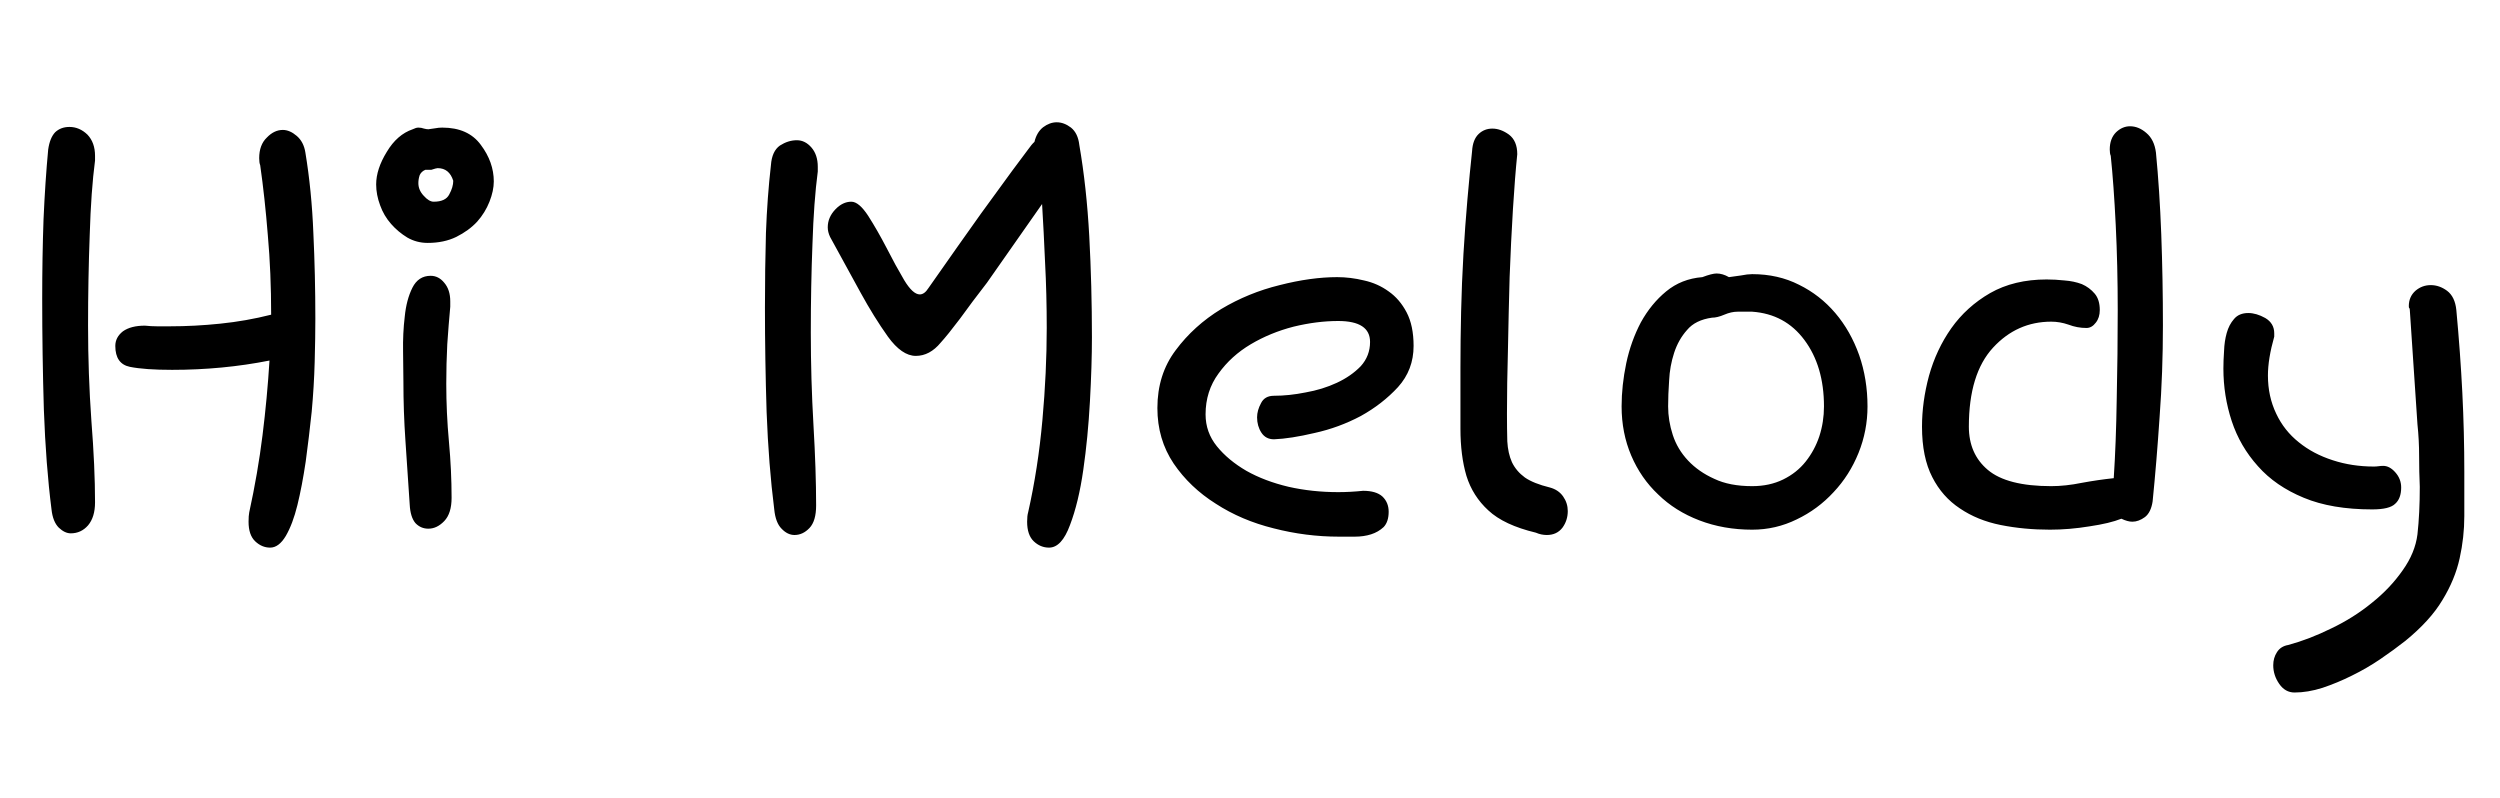 <svg xmlns="http://www.w3.org/2000/svg" xmlns:xlink="http://www.w3.org/1999/xlink" width="75.234" height="24"><path fill="black" d="M2.86 4.69L2.86 4.83Q2.74 5.74 2.70 7.07Q2.65 8.39 2.65 9.80L2.65 9.80Q2.65 11.25 2.75 12.66Q2.86 14.06 2.86 15.12L2.86 15.12Q2.86 15.56 2.65 15.81Q2.44 16.05 2.13 16.05L2.13 16.05Q1.95 16.05 1.77 15.88Q1.59 15.70 1.55 15.33L1.55 15.33Q1.38 13.99 1.32 12.33Q1.27 10.66 1.27 8.98L1.27 8.98Q1.27 7.73 1.31 6.60Q1.36 5.46 1.45 4.50L1.45 4.50Q1.50 4.15 1.66 3.98Q1.83 3.82 2.09 3.82L2.09 3.82Q2.39 3.82 2.63 4.05Q2.86 4.29 2.86 4.69L2.86 4.69ZM7.83 4.97L7.83 4.97Q7.80 4.90 7.80 4.76L7.80 4.76Q7.80 4.36 8.03 4.14Q8.25 3.91 8.51 3.91L8.51 3.91Q8.72 3.91 8.93 4.09Q9.14 4.27 9.19 4.59L9.19 4.59Q9.38 5.74 9.43 7.01Q9.49 8.27 9.49 9.59L9.49 9.59Q9.49 10.15 9.47 10.89Q9.45 11.63 9.38 12.39Q9.30 13.15 9.20 13.89Q9.09 14.63 8.95 15.20Q8.81 15.77 8.60 16.13Q8.39 16.48 8.13 16.48L8.13 16.48Q7.88 16.48 7.68 16.29Q7.48 16.10 7.48 15.70L7.48 15.70Q7.48 15.52 7.50 15.42L7.50 15.42Q7.76 14.23 7.90 13.10Q8.04 11.98 8.11 10.85L8.11 10.85Q6.70 11.13 5.18 11.13L5.18 11.13Q4.36 11.13 3.91 11.04Q3.47 10.95 3.47 10.41L3.47 10.41Q3.47 10.15 3.70 9.97Q3.94 9.80 4.36 9.80L4.36 9.80Q4.55 9.82 4.73 9.82Q4.92 9.82 5.11 9.82L5.11 9.82Q5.86 9.82 6.63 9.74Q7.41 9.66 8.16 9.47L8.16 9.47Q8.16 8.20 8.06 7.08Q7.97 5.95 7.83 4.97ZM13.55 9.07L13.55 9.23Q13.50 9.77 13.46 10.36Q13.43 10.95 13.43 11.55L13.43 11.55Q13.43 12.42 13.51 13.29Q13.59 14.16 13.59 14.98L13.59 14.98Q13.59 15.45 13.37 15.68Q13.15 15.91 12.89 15.91L12.89 15.91Q12.66 15.91 12.50 15.74Q12.35 15.56 12.33 15.19L12.33 15.19Q12.26 14.13 12.20 13.25Q12.14 12.38 12.14 11.48L12.14 11.48Q12.14 11.13 12.13 10.58Q12.12 10.03 12.18 9.53Q12.23 9.02 12.41 8.66Q12.59 8.30 12.96 8.30L12.96 8.30Q13.20 8.30 13.37 8.51Q13.55 8.72 13.55 9.07L13.55 9.07ZM12.42 3.89L12.42 3.89Q12.52 3.84 12.59 3.84L12.59 3.84Q12.68 3.84 12.76 3.87Q12.84 3.89 12.89 3.89L12.89 3.89Q13.01 3.87 13.10 3.86Q13.20 3.84 13.31 3.84L13.31 3.84Q14.09 3.84 14.47 4.36Q14.86 4.88 14.86 5.46L14.86 5.46Q14.86 5.74 14.73 6.07Q14.60 6.40 14.36 6.67Q14.11 6.94 13.73 7.13Q13.36 7.31 12.87 7.31L12.87 7.31Q12.54 7.31 12.26 7.15Q11.98 6.98 11.77 6.74Q11.55 6.49 11.44 6.18Q11.32 5.86 11.32 5.55L11.32 5.55Q11.32 5.09 11.64 4.57Q11.95 4.05 12.42 3.89ZM12.98 5.11L12.98 5.11L12.80 5.11Q12.68 5.16 12.63 5.27Q12.59 5.39 12.59 5.51L12.59 5.51Q12.59 5.72 12.75 5.89Q12.91 6.07 13.05 6.07L13.05 6.07Q13.41 6.07 13.52 5.85Q13.64 5.63 13.64 5.44L13.64 5.44Q13.52 5.06 13.17 5.06L13.17 5.06Q13.13 5.06 12.98 5.11ZM28.31 10.31L28.31 10.31Q27.98 10.71 27.56 10.71L27.56 10.71Q27.14 10.71 26.72 10.13Q26.30 9.54 25.90 8.81L25.90 8.81L24.98 7.13Q24.91 6.98 24.91 6.84L24.91 6.84Q24.91 6.54 25.14 6.30Q25.36 6.07 25.62 6.07L25.62 6.07Q25.85 6.07 26.13 6.50Q26.41 6.94 26.68 7.46Q26.95 7.99 27.21 8.43Q27.47 8.86 27.68 8.86L27.68 8.86Q27.82 8.86 27.94 8.67L27.94 8.67Q28.92 7.27 29.52 6.43Q30.12 5.60 30.46 5.14Q30.80 4.69 30.93 4.51Q31.05 4.34 31.13 4.27L31.13 4.27Q31.20 3.98 31.39 3.83Q31.59 3.68 31.80 3.68L31.80 3.68Q32.02 3.68 32.23 3.84Q32.44 4.01 32.48 4.36L32.48 4.36Q32.70 5.63 32.78 7.11Q32.86 8.60 32.86 10.15L32.86 10.15Q32.86 10.99 32.80 12.08Q32.74 13.17 32.60 14.14Q32.46 15.12 32.20 15.80Q31.95 16.48 31.57 16.48L31.57 16.48Q31.31 16.48 31.11 16.29Q30.91 16.10 30.91 15.70L30.91 15.70Q30.91 15.52 30.94 15.42L30.94 15.42Q31.24 14.09 31.37 12.64Q31.50 11.20 31.50 9.87L31.50 9.87Q31.50 8.84 31.45 7.90Q31.41 6.96 31.36 6.14L31.36 6.14L29.70 8.51Q29.25 9.09 28.89 9.59Q28.52 10.08 28.31 10.31ZM24.61 5.02L24.61 5.16Q24.49 6.07 24.45 7.34Q24.40 8.60 24.40 10.01L24.40 10.01Q24.40 11.41 24.48 12.79Q24.56 14.16 24.56 15.21L24.56 15.21Q24.56 15.68 24.36 15.89Q24.16 16.10 23.91 16.10L23.91 16.10Q23.70 16.10 23.52 15.91Q23.34 15.73 23.30 15.33L23.30 15.33Q23.13 13.99 23.07 12.40Q23.02 10.80 23.02 9.26L23.02 9.26Q23.02 8.09 23.05 7.01Q23.09 5.93 23.20 4.97L23.20 4.97Q23.23 4.55 23.47 4.38Q23.72 4.22 23.98 4.22L23.98 4.22Q24.23 4.22 24.42 4.44Q24.61 4.66 24.61 5.02L24.61 5.02ZM41.02 14.77L41.02 14.77Q41.41 14.77 41.60 14.94Q41.79 15.12 41.79 15.40L41.79 15.40Q41.79 15.70 41.64 15.86Q41.48 16.01 41.26 16.08Q41.04 16.15 40.77 16.15Q40.50 16.15 40.29 16.15L40.29 16.15Q39.30 16.15 38.33 15.90Q37.36 15.66 36.59 15.16Q35.81 14.67 35.32 13.95Q34.83 13.22 34.83 12.28L34.83 12.28Q34.83 11.27 35.38 10.54Q35.93 9.80 36.75 9.30Q37.57 8.81 38.51 8.58Q39.45 8.34 40.24 8.34L40.24 8.34Q40.64 8.34 41.05 8.44Q41.46 8.53 41.79 8.77Q42.12 9 42.33 9.40Q42.54 9.80 42.54 10.41L42.54 10.41Q42.54 11.13 42.07 11.65Q41.60 12.16 40.95 12.52Q40.29 12.87 39.56 13.03Q38.84 13.20 38.34 13.22L38.34 13.22Q38.09 13.22 37.96 13.02Q37.83 12.82 37.83 12.56L37.83 12.56Q37.83 12.35 37.95 12.13Q38.06 11.91 38.34 11.91L38.34 11.91Q38.79 11.91 39.29 11.81Q39.80 11.72 40.23 11.52Q40.66 11.32 40.95 11.02Q41.23 10.71 41.23 10.29L41.23 10.29Q41.23 9.66 40.27 9.66L40.27 9.66Q39.63 9.66 38.93 9.83Q38.23 10.01 37.64 10.36Q37.05 10.71 36.67 11.24Q36.28 11.77 36.28 12.47L36.28 12.47Q36.28 13.01 36.62 13.43Q36.96 13.85 37.51 14.17Q38.06 14.48 38.78 14.65Q39.49 14.81 40.27 14.81L40.27 14.81Q40.45 14.81 40.64 14.80Q40.83 14.79 41.02 14.77ZM46.64 14.67L46.64 14.67Q46.90 14.74 47.04 14.94Q47.18 15.14 47.18 15.38L47.18 15.38Q47.18 15.66 47.02 15.88Q46.85 16.10 46.55 16.10L46.55 16.10Q46.38 16.10 46.22 16.03L46.22 16.03Q45.26 15.80 44.79 15.36Q44.32 14.93 44.13 14.32Q43.95 13.71 43.95 12.90Q43.95 12.09 43.95 11.06L43.95 11.06Q43.95 10.24 43.97 9.38Q43.99 8.51 44.04 7.65Q44.09 6.80 44.16 6Q44.23 5.20 44.30 4.55L44.30 4.55Q44.32 4.20 44.50 4.03Q44.67 3.87 44.91 3.87L44.91 3.87Q45.16 3.87 45.41 4.05Q45.66 4.24 45.66 4.64L45.66 4.64Q45.59 5.32 45.53 6.29Q45.47 7.27 45.43 8.34Q45.40 9.42 45.38 10.50Q45.35 11.58 45.35 12.45L45.35 12.45Q45.35 12.91 45.36 13.28Q45.38 13.64 45.50 13.91Q45.63 14.18 45.89 14.37Q46.15 14.55 46.64 14.67ZM51.23 8.34L51.23 8.34Q51.52 8.23 51.66 8.23L51.66 8.23Q51.84 8.23 52.03 8.34L52.03 8.34Q52.20 8.32 52.39 8.29Q52.59 8.25 52.73 8.25L52.73 8.25Q53.51 8.25 54.14 8.57Q54.77 8.88 55.23 9.42Q55.69 9.96 55.95 10.69Q56.20 11.41 56.20 12.23L56.20 12.23Q56.20 12.96 55.93 13.63Q55.66 14.30 55.18 14.81Q54.70 15.33 54.07 15.63Q53.44 15.94 52.73 15.94L52.73 15.94Q51.87 15.94 51.14 15.66Q50.41 15.38 49.90 14.88Q49.38 14.39 49.09 13.71Q48.80 13.03 48.80 12.23L48.80 12.23Q48.80 11.60 48.94 10.93Q49.08 10.27 49.38 9.70Q49.69 9.14 50.14 8.77Q50.60 8.39 51.23 8.34ZM51.52 9.56L51.52 9.56Q51.02 9.63 50.77 9.93Q50.51 10.22 50.38 10.62Q50.25 11.02 50.23 11.45Q50.20 11.88 50.20 12.23L50.20 12.23Q50.20 12.66 50.34 13.09Q50.48 13.52 50.80 13.86Q51.12 14.20 51.59 14.41Q52.05 14.63 52.73 14.63L52.73 14.63Q53.25 14.63 53.66 14.43Q54.07 14.23 54.34 13.89Q54.61 13.55 54.75 13.13Q54.89 12.70 54.89 12.23L54.89 12.23Q54.89 11.02 54.30 10.23Q53.72 9.45 52.73 9.38L52.73 9.38L52.29 9.38Q52.10 9.38 51.89 9.47Q51.68 9.56 51.52 9.56ZM63.52 4.69L63.52 4.69Q63.49 4.62 63.49 4.50L63.49 4.50Q63.49 4.17 63.68 3.98Q63.87 3.80 64.10 3.80L64.10 3.80Q64.36 3.80 64.59 4.00Q64.83 4.20 64.88 4.59L64.88 4.59Q64.99 5.72 65.04 7.05Q65.09 8.39 65.09 9.80L65.09 9.80Q65.09 11.20 64.99 12.55Q64.90 13.90 64.78 15.09L64.78 15.09Q64.73 15.42 64.55 15.56Q64.36 15.70 64.17 15.70L64.17 15.70Q64.03 15.70 63.84 15.61L63.84 15.61Q63.49 15.75 62.88 15.84Q62.27 15.94 61.69 15.94L61.69 15.94Q60.91 15.94 60.21 15.80Q59.51 15.66 58.98 15.30Q58.45 14.95 58.15 14.36Q57.84 13.76 57.84 12.84L57.84 12.84Q57.84 12.09 58.05 11.31Q58.27 10.52 58.72 9.88Q59.18 9.23 59.89 8.82Q60.61 8.41 61.59 8.41L61.59 8.41Q61.85 8.41 62.13 8.44Q62.41 8.46 62.65 8.55Q62.88 8.65 63.04 8.84Q63.19 9.02 63.19 9.33L63.19 9.33Q63.19 9.56 63.07 9.71Q62.95 9.87 62.79 9.87L62.79 9.87Q62.51 9.87 62.25 9.77Q61.99 9.68 61.73 9.68L61.73 9.68Q60.70 9.68 59.98 10.46Q59.25 11.25 59.25 12.84L59.25 12.84Q59.25 13.66 59.82 14.14Q60.40 14.63 61.73 14.63L61.73 14.63Q62.16 14.63 62.65 14.53Q63.14 14.44 63.61 14.39L63.61 14.39Q63.68 13.34 63.70 12Q63.73 10.66 63.73 9.33L63.73 9.33Q63.73 7.99 63.67 6.77Q63.61 5.55 63.52 4.69ZM68.44 10.03L68.44 10.13Q68.25 10.80 68.25 11.30L68.25 11.30Q68.25 11.93 68.50 12.45Q68.74 12.96 69.18 13.31Q69.61 13.66 70.20 13.85Q70.78 14.04 71.44 14.04L71.44 14.04Q71.51 14.04 71.58 14.03Q71.65 14.02 71.72 14.02L71.72 14.02Q71.91 14.02 72.08 14.21Q72.26 14.41 72.26 14.67L72.26 14.67Q72.26 15 72.08 15.16Q71.91 15.33 71.39 15.33L71.39 15.33Q70.17 15.33 69.33 14.98Q68.48 14.63 67.95 14.03Q67.41 13.43 67.16 12.67Q66.91 11.91 66.91 11.09L66.91 11.09Q66.91 10.85 66.93 10.56Q66.94 10.27 67.01 10.02Q67.08 9.77 67.23 9.60Q67.38 9.42 67.66 9.42L67.66 9.42Q67.90 9.42 68.17 9.57Q68.44 9.73 68.44 10.03L68.44 10.03ZM73.92 9.33L73.92 9.33Q74.04 10.62 74.10 11.81Q74.16 13.01 74.16 14.20L74.16 14.20Q74.16 14.88 74.16 15.53Q74.16 16.17 74.02 16.80Q73.88 17.44 73.50 18.06Q73.13 18.68 72.38 19.29L72.38 19.29Q72.05 19.55 71.64 19.83Q71.23 20.11 70.78 20.33Q70.34 20.55 69.89 20.70Q69.45 20.84 69.05 20.84L69.05 20.84Q68.77 20.84 68.59 20.58Q68.41 20.32 68.41 20.02L68.41 20.02Q68.41 19.80 68.52 19.63Q68.63 19.45 68.86 19.41L68.86 19.41Q69.49 19.24 70.16 18.91Q70.83 18.59 71.38 18.14Q71.93 17.70 72.30 17.17Q72.68 16.64 72.75 16.08L72.75 16.08Q72.82 15.45 72.82 14.65L72.82 14.65Q72.80 14.20 72.80 13.72Q72.80 13.24 72.75 12.77L72.75 12.77L72.52 9.33Q72.52 9.28 72.50 9.27Q72.49 9.26 72.49 9.21L72.49 9.21Q72.49 8.93 72.69 8.75Q72.89 8.58 73.15 8.58L73.15 8.58Q73.41 8.58 73.64 8.75Q73.88 8.93 73.92 9.33Z"/></svg>